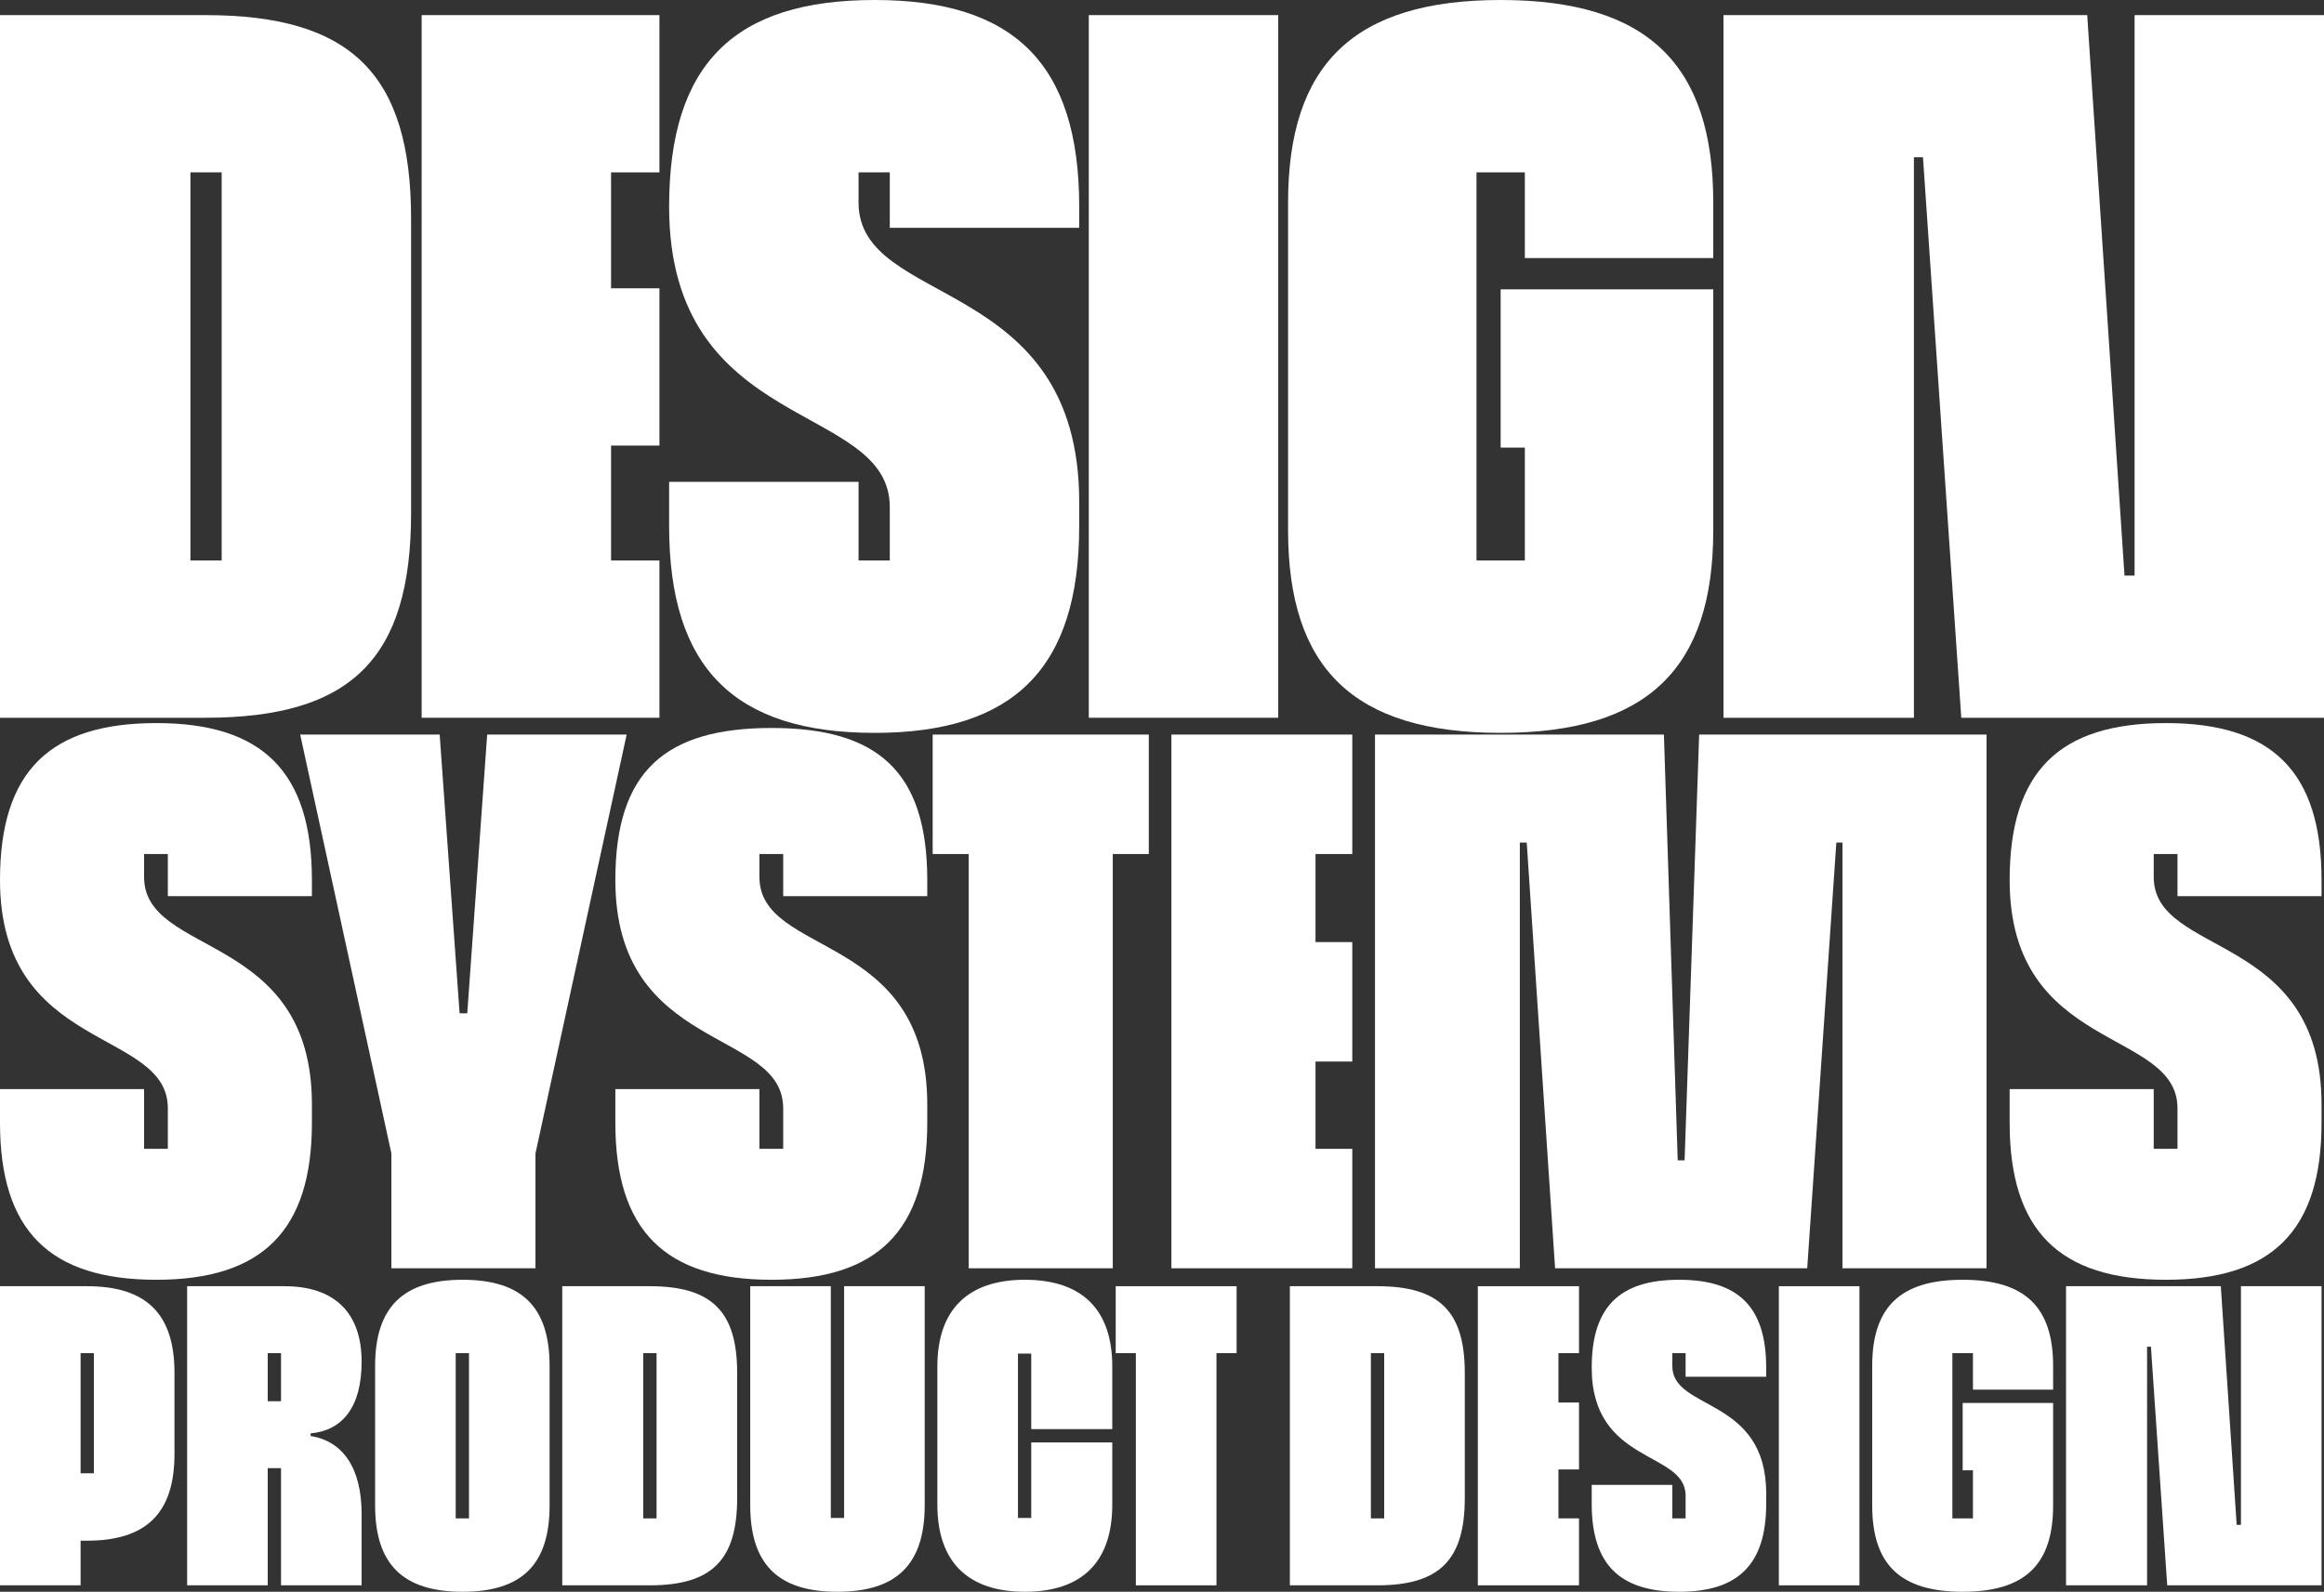 <svg width="1899" height="1301" viewBox="0 0 1899 1301" fill="none" xmlns="http://www.w3.org/2000/svg">
<rect x="0" y="0" width="1899" height="1301" fill="#333333" stroke="none"/>
<path d="M0 12.359H167.955C287.335 12.359 335.91 60.971 335.91 178.794V419.382C335.91 538.029 287.335 586.641 167.955 586.641H0V12.359ZM181.128 458.107V140.893H155.605V458.107H181.128Z" fill="white"/>
<path d="M538.836 140.893H499.317V235.645H538.836V364.179H499.317V458.107H538.836V586.641H344.535V12.359H538.836V140.893Z" fill="white"/>
<path d="M701.543 458.107H727.065V414.439C727.065 327.926 546.761 355.116 546.761 168.906C546.761 51.908 600.276 0 714.715 0C828.332 0 881.847 51.908 881.847 168.906V186.209H727.065V140.893H701.543V165.611C701.543 252.124 881.847 224.11 881.847 410.319V430.094C881.847 546.268 828.332 599 714.715 599C600.276 599 546.761 546.268 546.761 430.094V393.84H701.543V458.107Z" fill="white"/>
<path d="M889.688 586.641V12.359H1044.47V586.641H889.688Z" fill="white"/>
<path d="M1399.95 210.927H1245.99V140.893H1206.48V458.107H1245.99V365.827H1226.23V236.469H1399.95V433.389C1399.95 546.268 1346.44 599 1226.23 599C1106.03 599 1052.52 546.268 1052.52 433.389V165.611C1052.52 52.732 1106.03 0 1226.23 0C1346.44 0 1399.95 52.732 1399.95 165.611V210.927Z" fill="white"/>
<path d="M1744.22 12.359H1899V586.641H1602.61L1571.32 128.534H1563.91V586.641H1408.31V12.359H1705.52L1735.98 470.466H1744.22V12.359Z" fill="white"/>
<path d="M0 1295.74V1051.26H71.111C119.803 1051.26 142.573 1074.06 142.573 1122.11V1188.41C142.573 1236.46 119.803 1259.26 71.111 1259.26H65.857V1295.74H0ZM76.716 1204.19V1105.98H65.857V1204.19H76.716Z" fill="white"/>
<path d="M152.915 1051.26H232.433C272.718 1051.26 295.488 1072.31 295.488 1112.99C295.488 1149.82 280.074 1169.12 253.802 1171.57V1173.68C280.074 1177.88 295.488 1199.63 295.488 1237.51V1295.74H229.631V1199.98H218.771V1295.74H152.915V1051.26ZM229.631 1145.26V1105.98H218.771V1145.26H229.631Z" fill="white"/>
<path d="M377.975 1301C329.283 1301 306.514 1278.55 306.514 1230.5V1116.5C306.514 1068.45 329.283 1046 377.975 1046C426.667 1046 449.086 1068.45 449.086 1116.5V1230.5C449.086 1278.55 426.667 1301 377.975 1301ZM372.37 1241.02H383.23V1105.98H372.37V1241.02Z" fill="white"/>
<path d="M459.429 1051.26H530.89C581.684 1051.26 602.352 1071.96 602.352 1122.11V1224.54C602.352 1275.04 581.684 1295.74 530.89 1295.74H459.429V1051.26ZM536.495 1241.02V1105.98H525.636V1241.02H536.495Z" fill="white"/>
<path d="M689.744 1051.26H755.6V1230.15C755.6 1278.55 732.831 1301 684.139 1301C635.797 1301 613.028 1278.55 613.028 1230.15V1051.26H678.884V1240.67H689.744V1051.26Z" fill="white"/>
<path d="M908.865 1168.06H842.658V1106.33H831.799V1240.67H842.658V1178.94H908.865V1229.8C908.865 1276.8 883.994 1301 837.404 1301C791.164 1301 765.942 1276.8 765.942 1229.8V1116.85C765.942 1070.2 791.164 1046 837.404 1046C883.994 1046 908.865 1070.2 908.865 1116.85V1168.06Z" fill="white"/>
<path d="M911.673 1051.26H1010.46V1105.98H993.994V1295.74H928.137V1105.98H911.673V1051.26Z" fill="white"/>
<path d="M1053.98 1051.26H1125.44C1176.24 1051.26 1196.91 1071.96 1196.91 1122.11V1224.54C1196.91 1275.04 1176.24 1295.74 1125.44 1295.74H1053.98V1051.26ZM1131.05 1241.02V1105.98H1120.19V1241.02H1131.05Z" fill="white"/>
<path d="M1290.25 1105.98H1273.44V1146.32H1290.25V1201.03H1273.44V1241.02H1290.25V1295.74H1207.58V1051.26H1290.25V1105.98Z" fill="white"/>
<path d="M1366.49 1241.02H1377.35V1222.43C1377.35 1185.6 1300.63 1197.18 1300.63 1117.91C1300.63 1068.1 1323.4 1046 1372.09 1046C1420.43 1046 1443.2 1068.1 1443.2 1117.91V1125.27H1377.35V1105.98H1366.49V1116.5C1366.49 1153.33 1443.2 1141.41 1443.2 1220.68V1229.09C1443.2 1278.55 1420.43 1301 1372.09 1301C1323.4 1301 1300.63 1278.55 1300.63 1229.09V1213.66H1366.49V1241.02Z" fill="white"/>
<path d="M1453.55 1295.74V1051.26H1519.4V1295.74H1453.55Z" fill="white"/>
<path d="M1677.66 1135.79H1612.15V1105.98H1595.34V1241.02H1612.15V1201.74H1603.75V1146.67H1677.66V1230.5C1677.66 1278.55 1654.89 1301 1603.75 1301C1552.6 1301 1529.83 1278.55 1529.83 1230.5V1116.5C1529.83 1068.45 1552.6 1046 1603.75 1046C1654.89 1046 1677.66 1068.45 1677.66 1116.5V1135.79Z" fill="white"/>
<path d="M1831.14 1051.26H1897V1295.74H1770.89L1757.58 1100.72H1754.43V1295.74H1688.22V1051.26H1814.68L1827.64 1246.28H1831.14V1051.26Z" fill="white"/>
<path d="M117.73 938.978H137.143V905.807C137.143 840.092 0 860.746 0 719.301C0 630.429 40.704 591 127.749 591C214.168 591 254.872 630.429 254.872 719.301V732.444H137.143V698.022H117.73V716.798C117.73 782.513 254.872 761.234 254.872 902.678V917.699C254.872 1005.95 214.168 1046 127.749 1046C40.704 1046 0 1005.95 0 917.699V890.161H117.73V938.978Z" fill="white"/>
<path d="M398.093 600.388H512.065L437.545 942.733V1036.61H319.815V942.733L245.295 600.388H359.267L375.549 828.201H381.811L398.093 600.388Z" fill="white"/>
<path d="M620.55 938.978H639.963V905.807C639.963 840.092 502.821 860.746 502.821 719.301C502.821 630.429 543.525 595 630.57 595C716.988 595 757.693 630.429 757.693 719.301V732.444H639.963V698.022H620.55V716.798C620.55 782.513 757.693 761.234 757.693 902.678V917.699C757.693 1005.95 716.988 1046 630.57 1046C543.525 1046 502.821 1005.95 502.821 917.699V890.161H620.55V938.978Z" fill="white"/>
<path d="M762.115 600.388H938.71V698.022H909.277V1036.61H791.548V698.022H762.115V600.388Z" fill="white"/>
<path d="M1104.99 698.022H1074.93V769.996H1104.99V867.63H1074.93V938.978H1104.99V1036.61H957.198V600.388H1104.99V698.022Z" fill="white"/>
<path d="M1388.43 600.388H1623.26V1036.61H1505.53V688.634H1500.52L1476.73 1036.61H1270.7L1247.53 688.634H1241.89V1036.61H1123.54V600.388H1359.62L1370.9 948.366H1376.53L1388.43 600.388Z" fill="white"/>
<path d="M1759.86 938.978H1779.27V905.807C1779.27 840.092 1642.13 860.746 1642.13 719.301C1642.13 630.429 1682.83 591 1769.88 591C1856.3 591 1897 630.429 1897 719.301V732.444H1779.27V698.022H1759.86V716.798C1759.86 782.513 1897 761.234 1897 902.678V917.699C1897 1005.95 1856.3 1046 1769.88 1046C1682.83 1046 1642.13 1005.95 1642.13 917.699V890.161H1759.86V938.978Z" fill="white"/>
</svg>
